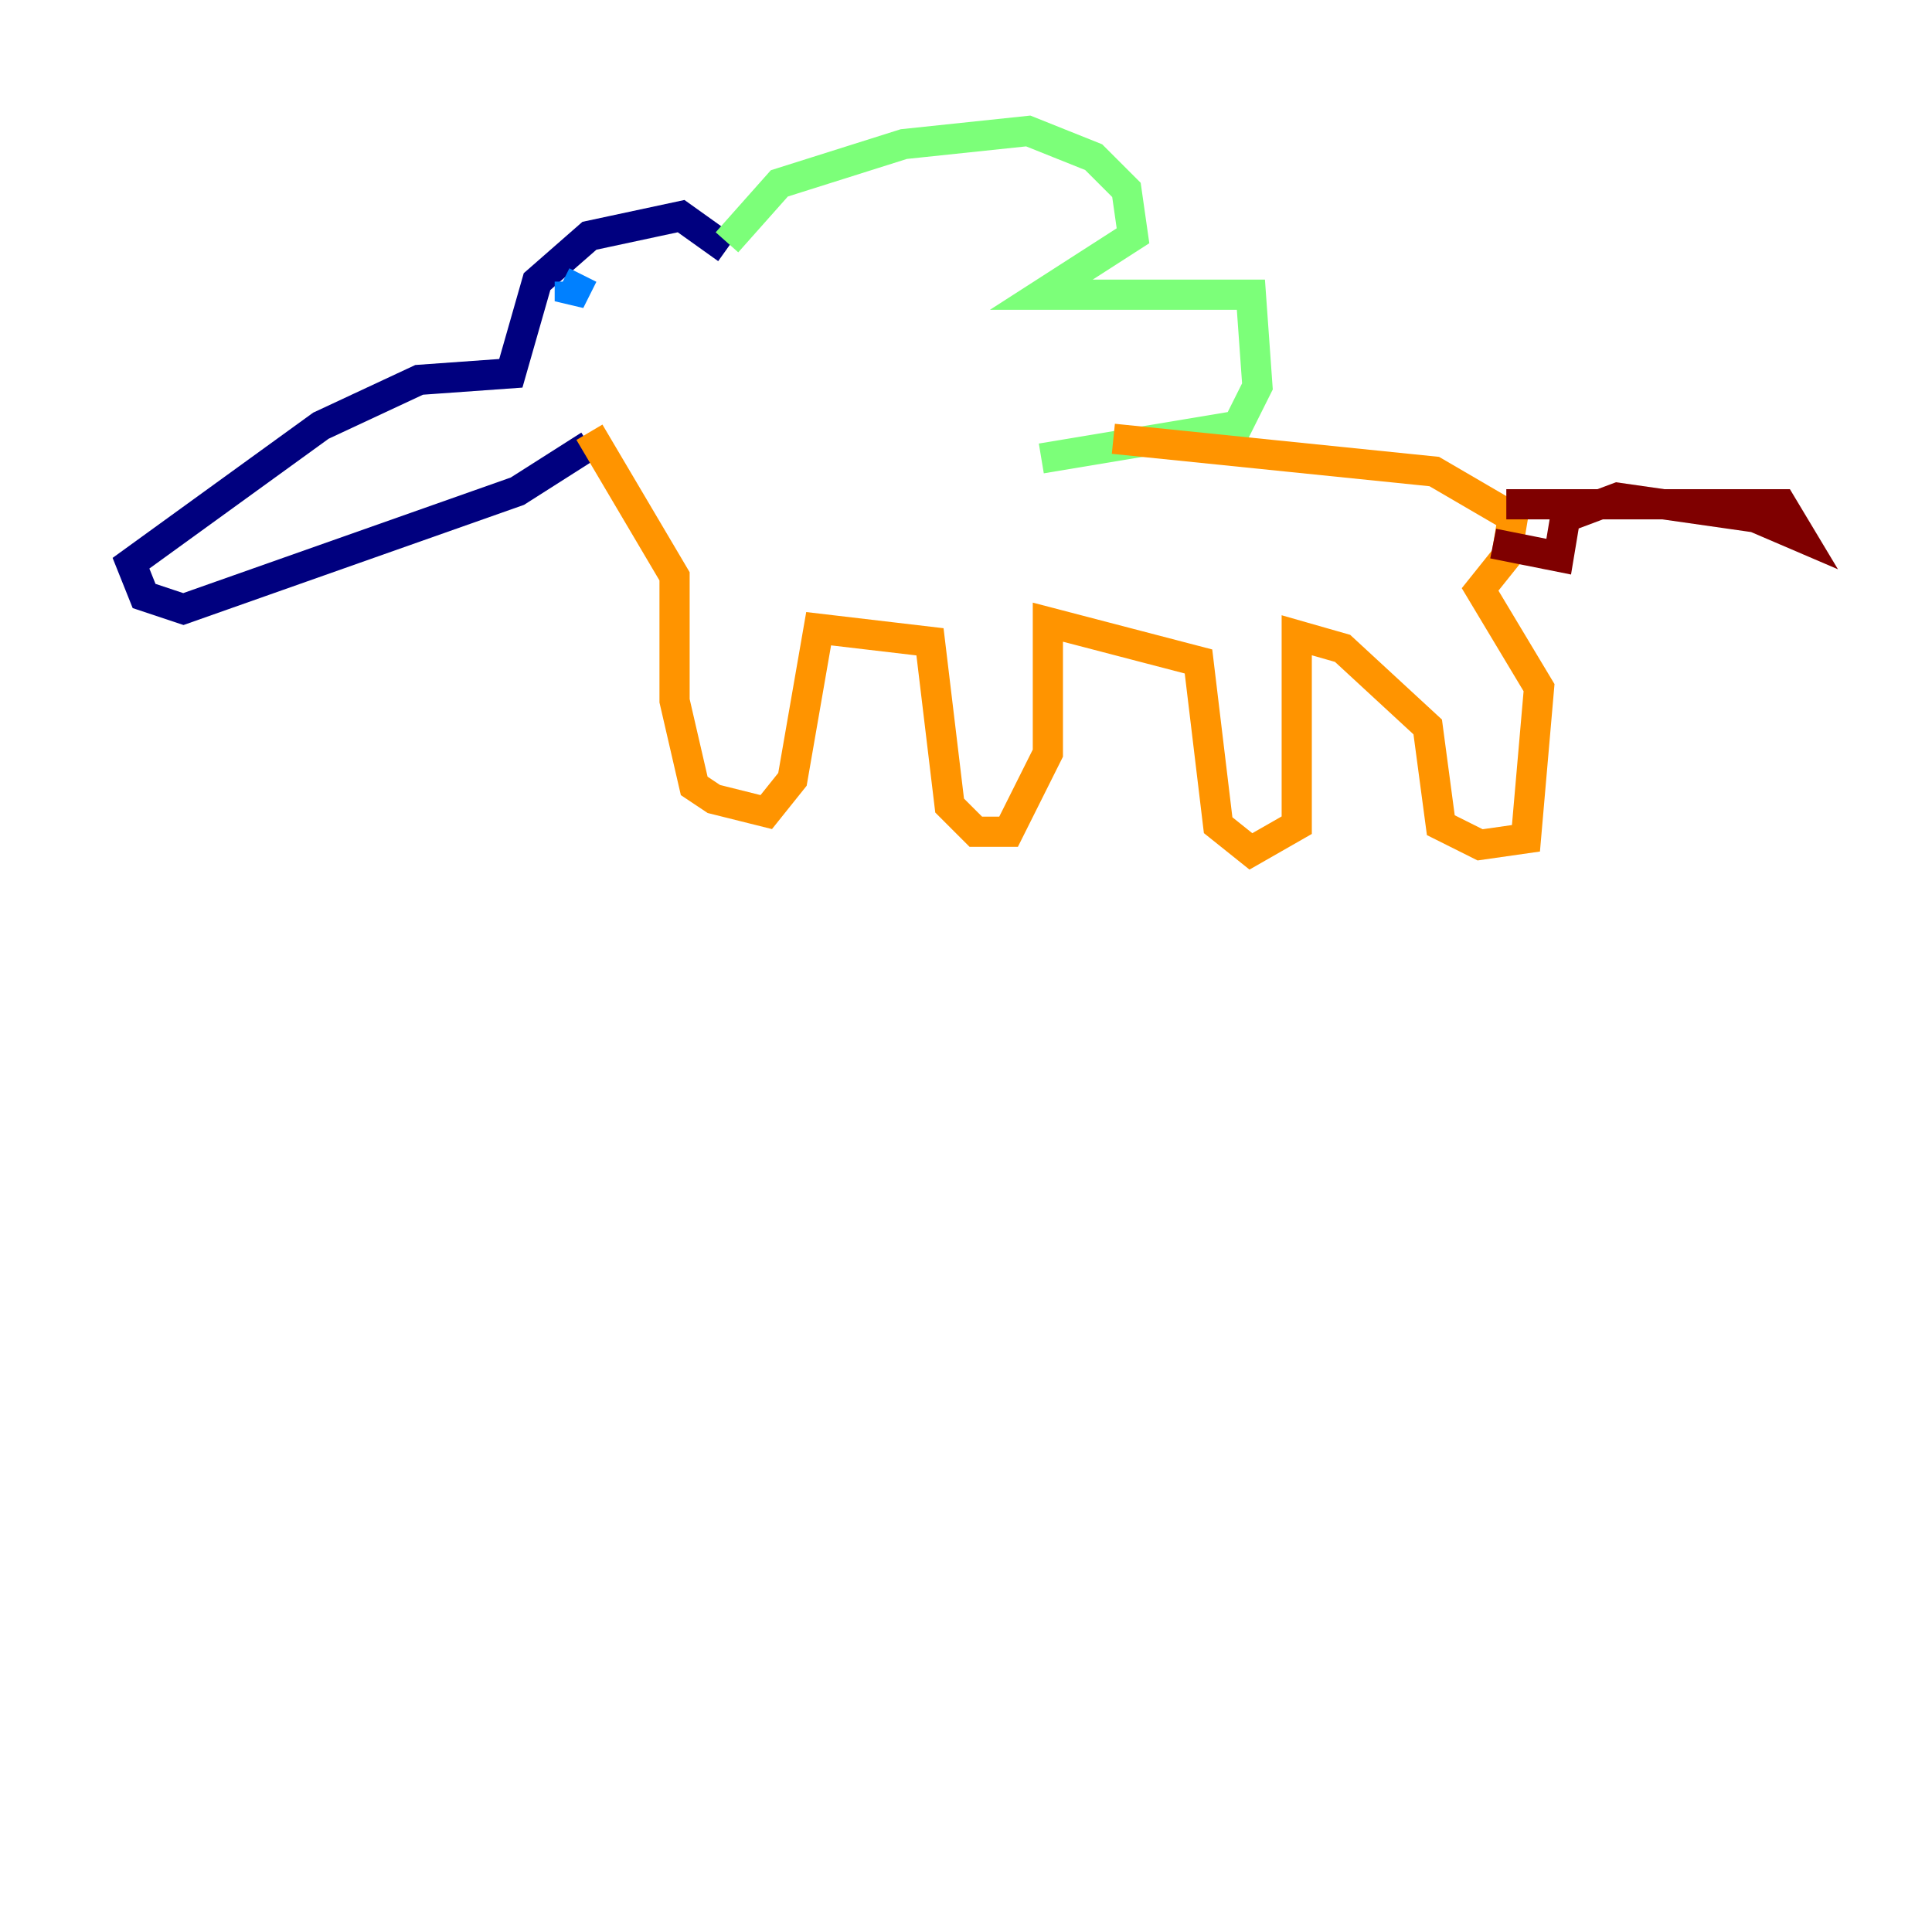 <?xml version="1.0" encoding="utf-8" ?>
<svg baseProfile="tiny" height="128" version="1.2" viewBox="0,0,128,128" width="128" xmlns="http://www.w3.org/2000/svg" xmlns:ev="http://www.w3.org/2001/xml-events" xmlns:xlink="http://www.w3.org/1999/xlink"><defs /><polyline fill="none" points="48.163,16.488 45.125,14.319 39.051,15.62 35.58,18.658 33.844,24.732 27.77,25.166 21.261,28.203 8.678,37.315 9.546,39.485 12.149,40.352 34.278,32.542 39.051,29.505" stroke="#00007f" stroke-width="2" /><polyline fill="none" points="38.617,18.224 37.749,19.959 37.749,18.658" stroke="#0080ff" stroke-width="2" /><polyline fill="none" points="48.163,16.054 51.634,12.149 59.878,9.546 68.122,8.678 72.461,10.414 74.63,12.583 75.064,15.62 68.99,19.525 82.875,19.525 83.308,25.6 82.007,28.203 68.99,30.373" stroke="#7cff79" stroke-width="2" /><polyline fill="none" points="39.051,28.637 44.691,38.183 44.691,46.427 45.993,52.068 47.295,52.936 50.766,53.803 52.502,51.634 54.237,41.654 61.614,42.522 62.915,53.37 64.651,55.105 66.82,55.105 69.424,49.898 69.424,41.22 79.403,43.824 80.705,54.671 82.875,56.407 85.912,54.671 85.912,42.088 88.949,42.956 94.59,48.163 95.458,54.671 98.061,55.973 101.098,55.539 101.966,45.559 98.061,39.051 99.797,36.881 100.231,34.278 95.024,31.241 73.763,29.071" stroke="#ff9400" stroke-width="2" /><polyline fill="none" points="99.797,33.41 118.02,33.41 119.322,35.58 116.285,34.278 107.173,32.976 103.702,34.278 103.268,36.881 98.929,36.014" stroke="#7f0000" stroke-width="2" /></svg>